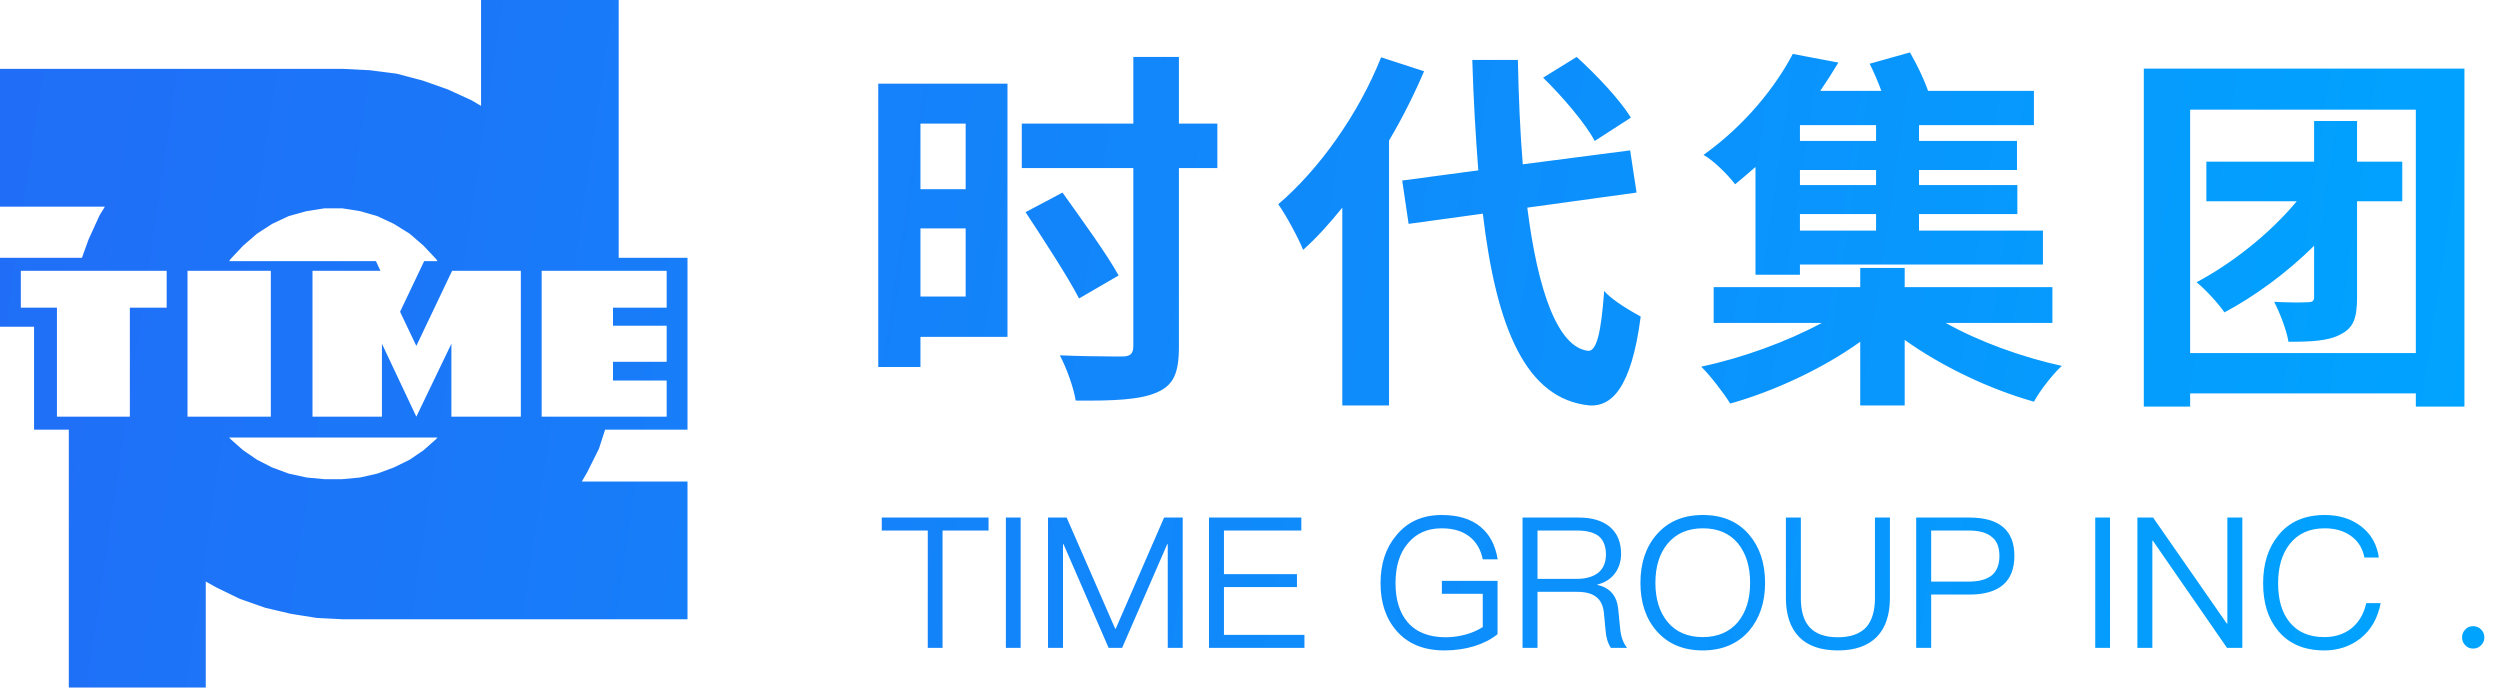 <?xml version="1.0" encoding="UTF-8"?>
<svg width="120px" height="33px" viewBox="0 0 120 33" version="1.1" xmlns="http://www.w3.org/2000/svg" xmlns:xlink="http://www.w3.org/1999/xlink">
    <title>logo蓝色</title>
    <defs>
        <linearGradient x1="0%" y1="47.854%" x2="99.833%" y2="51.901%" id="linearGradient-1">
            <stop stop-color="#206EF7" offset="0%"></stop>
            <stop stop-color="#00A4FF" offset="100%"></stop>
        </linearGradient>
    </defs>
    <g id="2.0" stroke="none" stroke-width="1" fill="none" fill-rule="evenodd">
        <g id="logo-" transform="translate(-45, -19)" fill="url(#linearGradient-1)">
            <path d="M74.697,19 L74.697,31.375 L78,31.375 L78,39.625 L74.045,39.625 L73.748,40.542 L73.192,41.655 L72.929,42.113 L78,42.113 L78,48.726 L61.484,48.726 L60.208,48.661 L58.965,48.464 L57.722,48.17 L56.512,47.744 L55.368,47.188 L54.877,46.913 L54.877,52 L48.303,52 L48.303,39.625 L46.635,39.625 L46.635,34.682 L45,34.682 L45,31.375 L48.933,31.375 L49.252,30.491 L49.775,29.345 L50.033,28.92 L45,28.92 L45,22.307 L61.484,22.307 L62.759,22.372 L64.035,22.536 L65.277,22.863 L66.488,23.289 L67.632,23.812 L68.09,24.082 L68.09,19 L74.697,19 Z M156.591,43.72 C157.283,43.72 157.87,43.904 158.343,44.272 C158.816,44.64 159.097,45.139 159.184,45.761 L159.184,45.761 L158.492,45.761 C158.405,45.306 158.177,44.955 157.826,44.71 C157.485,44.473 157.073,44.359 156.582,44.359 C155.855,44.359 155.295,44.614 154.9,45.122 C154.533,45.595 154.349,46.217 154.349,46.996 C154.349,47.776 154.524,48.398 154.892,48.853 C155.277,49.335 155.829,49.581 156.565,49.581 C157.064,49.581 157.485,49.449 157.835,49.186 C158.203,48.906 158.457,48.494 158.58,47.951 L158.58,47.951 L159.272,47.951 C159.132,48.678 158.807,49.248 158.291,49.651 C157.809,50.027 157.231,50.22 156.565,50.22 C155.593,50.22 154.848,49.896 154.331,49.256 C153.858,48.678 153.63,47.925 153.63,46.996 C153.63,46.068 153.867,45.306 154.349,44.71 C154.874,44.044 155.628,43.72 156.591,43.72 Z M131.441,43.843 L131.441,47.706 C131.441,48.319 131.572,48.783 131.853,49.099 C132.142,49.423 132.597,49.589 133.219,49.589 C133.832,49.589 134.288,49.423 134.586,49.099 C134.857,48.783 134.998,48.319 134.998,47.706 L134.998,47.706 L134.998,43.843 L135.716,43.843 L135.716,47.697 C135.716,48.512 135.506,49.134 135.094,49.563 C134.665,50.001 134.043,50.22 133.219,50.22 C132.396,50.22 131.774,50.001 131.353,49.572 C130.933,49.134 130.723,48.512 130.723,47.697 L130.723,47.697 L130.723,43.843 L131.441,43.843 Z M126.737,43.72 C127.665,43.72 128.41,44.027 128.953,44.657 C129.461,45.253 129.724,46.024 129.724,46.979 C129.724,47.925 129.461,48.687 128.953,49.283 C128.41,49.905 127.665,50.22 126.728,50.22 C125.791,50.22 125.055,49.905 124.512,49.283 C123.995,48.687 123.741,47.916 123.741,46.979 C123.741,46.033 123.995,45.262 124.512,44.666 C125.055,44.035 125.791,43.72 126.737,43.72 Z M114.201,43.72 C114.981,43.72 115.603,43.904 116.067,44.289 C116.505,44.649 116.776,45.165 116.89,45.849 L116.89,45.849 L116.172,45.849 C116.076,45.376 115.865,45.016 115.541,44.762 C115.2,44.491 114.753,44.359 114.201,44.359 C113.518,44.359 112.983,44.596 112.58,45.078 C112.177,45.551 111.985,46.19 111.985,46.996 C111.985,47.785 112.177,48.407 112.563,48.862 C112.975,49.344 113.588,49.589 114.402,49.589 C114.744,49.589 115.068,49.537 115.384,49.449 C115.69,49.362 115.953,49.239 116.172,49.099 L116.172,49.099 L116.172,47.504 L114.21,47.504 L114.21,46.882 L116.882,46.882 L116.882,49.44 C116.584,49.686 116.216,49.87 115.787,50.01 C115.331,50.15 114.849,50.22 114.332,50.22 C113.343,50.22 112.572,49.905 112.029,49.274 C111.52,48.687 111.266,47.925 111.266,46.996 C111.266,46.068 111.512,45.306 112.02,44.701 C112.554,44.044 113.281,43.72 114.201,43.72 Z M163.713,49.055 C163.853,49.055 163.985,49.107 164.09,49.213 C164.195,49.318 164.248,49.44 164.248,49.598 C164.248,49.747 164.195,49.87 164.09,49.975 C163.985,50.08 163.853,50.132 163.713,50.132 C163.555,50.132 163.433,50.08 163.336,49.975 C163.231,49.87 163.179,49.747 163.179,49.598 C163.179,49.44 163.231,49.318 163.336,49.213 C163.433,49.107 163.555,49.055 163.713,49.055 Z M148.348,43.843 L151.887,48.932 L151.913,48.932 L151.913,43.843 L152.632,43.843 L152.632,50.097 L151.896,50.097 L148.339,44.955 L148.313,44.955 L148.313,50.097 L147.595,50.097 L147.595,43.843 L148.348,43.843 Z M146.281,43.843 L146.281,50.097 L145.571,50.097 L145.571,43.843 L146.281,43.843 Z M139.535,43.843 C140.972,43.843 141.69,44.456 141.69,45.682 C141.69,46.917 140.963,47.539 139.526,47.539 L139.526,47.539 L137.696,47.539 L137.696,50.097 L136.977,50.097 L136.977,43.843 Z M120.78,43.843 C121.402,43.843 121.892,43.983 122.252,44.272 C122.619,44.57 122.812,45.008 122.812,45.586 C122.812,45.936 122.716,46.243 122.523,46.514 C122.313,46.795 122.033,46.97 121.673,47.058 L121.673,47.058 L121.673,47.075 C122.269,47.207 122.602,47.583 122.672,48.214 L122.672,48.214 L122.768,49.178 C122.803,49.563 122.917,49.87 123.101,50.097 L123.101,50.097 L122.322,50.097 C122.181,49.887 122.094,49.616 122.068,49.265 L122.068,49.265 L121.989,48.433 C121.954,48.065 121.822,47.793 121.595,47.636 C121.384,47.478 121.086,47.408 120.692,47.408 L120.692,47.408 L118.8,47.408 L118.8,50.097 L118.082,50.097 L118.082,43.843 Z M107.464,43.843 L107.464,44.465 L103.75,44.465 L103.75,46.558 L107.254,46.558 L107.254,47.18 L103.75,47.18 L103.75,49.475 L107.613,49.475 L107.613,50.097 L103.032,50.097 L103.032,43.843 L107.464,43.843 Z M96.199,43.843 L98.529,49.178 L98.555,49.178 L100.877,43.843 L101.77,43.843 L101.77,50.097 L101.052,50.097 L101.052,45.122 L101.026,45.122 L98.862,50.097 L98.214,50.097 L96.05,45.122 L96.024,45.122 L96.024,50.097 L95.305,50.097 L95.305,43.843 L96.199,43.843 Z M93.991,43.843 L93.991,50.097 L93.282,50.097 L93.282,43.843 L93.991,43.843 Z M92.45,43.843 L92.45,44.465 L90.242,44.465 L90.242,50.097 L89.533,50.097 L89.533,44.465 L87.325,44.465 L87.325,43.843 L92.45,43.843 Z M126.737,44.359 C126.018,44.359 125.449,44.605 125.037,45.104 C124.652,45.577 124.459,46.199 124.459,46.979 C124.459,47.75 124.652,48.372 125.037,48.845 C125.44,49.335 126.01,49.581 126.728,49.581 C127.446,49.581 128.016,49.335 128.419,48.862 C128.804,48.389 129.006,47.767 129.006,46.979 C129.006,46.182 128.804,45.551 128.419,45.078 C128.016,44.596 127.455,44.359 126.737,44.359 Z M139.491,44.465 L137.696,44.465 L137.696,46.917 L139.491,46.917 C140,46.917 140.367,46.812 140.613,46.611 C140.849,46.409 140.972,46.103 140.972,45.682 C140.972,45.262 140.849,44.955 140.604,44.771 C140.359,44.561 139.991,44.465 139.491,44.465 L139.491,44.465 Z M120.692,44.465 L118.8,44.465 L118.8,46.786 L120.692,46.786 C121.148,46.786 121.507,46.672 121.752,46.462 C121.971,46.26 122.085,45.98 122.085,45.612 C122.085,45.227 121.971,44.938 121.761,44.754 C121.533,44.561 121.174,44.465 120.692,44.465 L120.692,44.465 Z M66,40 L56,40 L56.069,40.08 L56.672,40.613 L57.337,41.067 L58.067,41.44 L58.86,41.733 L59.716,41.92 L60.572,42 L61.428,42 L62.284,41.92 L63.109,41.733 L63.901,41.44 L64.662,41.067 L65.328,40.613 L65.931,40.08 L66,40 Z M77,32 L71,32 L71,39 L77,39 L77,37.267 L74.424,37.267 L74.424,36.366 L77,36.366 L77,34.634 L74.424,34.634 L74.424,33.767 L77,33.767 L77,32 Z M61.428,29 L60.572,29 L59.716,29.135 L58.86,29.372 L58.067,29.743 L57.337,30.216 L56.672,30.791 L56.069,31.432 L56,31.534 L63.045,31.534 L63.261,32 L60,32 L60,39 L63.333,39 L63.333,35.5 L64.984,39 L66.667,35.5 L66.667,39 L70,39 L70,32 L66.7,32 L64.984,35.604 L64.203,33.965 L65.36,31.534 L66,31.534 L65.931,31.432 L65.328,30.791 L64.662,30.216 L63.901,29.743 L63.109,29.372 L62.284,29.135 L61.428,29 Z M58,32 L54,32 L54,39 L58,39 L58,32 Z M53,32 L46,32 L46,33.767 L47.733,33.767 L47.733,39 L51.233,39 L51.233,33.767 L53,33.767 L53,32 Z M163.293,22.294 L163.293,38.516 L160.96,38.516 L160.96,37.883 L150.127,37.883 L150.127,38.516 L147.903,38.516 L147.903,22.294 L163.293,22.294 Z M117.858,21.878 C117.894,23.65 117.967,25.35 118.093,26.887 L118.093,26.887 L123.247,26.218 L123.555,28.244 L118.31,28.967 C118.817,32.982 119.775,35.659 121.222,35.839 C121.638,35.876 121.855,34.971 122,32.964 C122.397,33.434 123.356,33.977 123.754,34.194 C123.302,37.684 122.325,38.516 121.312,38.462 C118.256,38.172 116.827,34.772 116.176,29.256 L116.176,29.256 L112.613,29.745 L112.306,27.665 L115.959,27.177 C115.833,25.549 115.724,23.777 115.67,21.878 L115.67,21.878 Z M136.425,31.861 L136.425,32.783 L143.515,32.783 L143.515,34.501 L138.396,34.501 C140.006,35.405 142.068,36.147 143.967,36.563 C143.515,36.979 142.9,37.775 142.628,38.281 C140.512,37.684 138.216,36.599 136.425,35.315 L136.425,35.315 L136.425,38.462 L134.291,38.462 L134.291,35.405 C132.501,36.689 130.168,37.775 128.052,38.371 C127.726,37.847 127.111,37.051 126.659,36.599 C128.63,36.183 130.765,35.405 132.446,34.501 L132.446,34.501 L127.256,34.501 L127.256,32.783 L134.291,32.783 L134.291,31.861 L136.425,31.861 Z M111.293,21.751 L113.355,22.42 C112.885,23.523 112.324,24.645 111.673,25.748 L111.673,25.748 L111.673,38.462 L109.43,38.462 L109.43,28.967 C108.816,29.727 108.201,30.414 107.55,30.993 C107.351,30.486 106.736,29.329 106.356,28.804 C108.309,27.14 110.208,24.482 111.293,21.751 L111.293,21.751 Z M101.588,21.733 L101.588,24.934 L103.433,24.934 L103.433,27.068 L101.588,27.068 L101.588,35.64 C101.588,36.943 101.317,37.503 100.503,37.847 C99.707,38.19 98.441,38.245 96.633,38.227 C96.542,37.63 96.199,36.671 95.873,36.056 C96.822,36.097 97.813,36.107 98.409,36.11 L98.409,36.11 L98.857,36.111 C99.255,36.111 99.4,35.984 99.4,35.604 L99.4,35.604 L99.4,27.068 L94.046,27.068 L94.046,24.934 L99.4,24.934 L99.4,21.733 L101.588,21.733 Z M93.359,23.017 L93.359,35.17 L89.182,35.17 L89.182,36.617 L87.156,36.617 L87.156,23.017 L93.359,23.017 Z M160.96,24.265 L150.127,24.265 L150.127,35.948 L160.96,35.948 L160.96,24.265 Z M158.139,24.807 L158.139,26.761 L160.309,26.761 L160.309,28.66 L158.139,28.66 L158.139,33.253 C158.139,34.23 157.994,34.718 157.361,35.044 C156.765,35.369 155.951,35.405 154.847,35.405 C154.757,34.845 154.432,34.013 154.16,33.488 C154.829,33.525 155.535,33.525 155.77,33.506 C156.005,33.506 156.077,33.452 156.077,33.235 L156.077,33.235 L156.077,30.794 C154.739,32.132 153.166,33.253 151.773,33.995 C151.502,33.597 150.905,32.928 150.435,32.548 C152.062,31.68 153.871,30.305 155.245,28.66 L155.245,28.66 L150.905,28.66 L150.905,26.761 L156.077,26.761 L156.077,24.807 L158.139,24.807 Z M96,28.244 C96.886,29.492 98.116,31.173 98.694,32.222 L98.694,32.222 L96.795,33.326 C96.253,32.277 95.095,30.504 94.227,29.184 L94.227,29.184 Z M91.352,29.962 L89.182,29.962 L89.182,33.235 L91.352,33.235 L91.352,29.962 Z M136.678,21.516 C137.004,22.077 137.347,22.782 137.546,23.361 L137.546,23.361 L142.628,23.361 L142.628,25.006 L137.112,25.006 L137.112,25.766 L141.815,25.766 L141.815,27.159 L137.112,27.159 L137.112,27.882 L141.833,27.882 L141.833,29.275 L137.112,29.275 L137.112,30.07 L143.062,30.07 L143.062,31.698 L131.397,31.698 L131.397,32.186 L129.263,32.186 L129.263,27.014 C128.938,27.303 128.612,27.575 128.287,27.846 C127.943,27.394 127.256,26.706 126.768,26.435 C128.775,25.006 130.24,23.144 131.054,21.588 L131.054,21.588 L133.242,22.004 C132.971,22.456 132.682,22.909 132.374,23.361 L132.374,23.361 L135.304,23.361 C135.141,22.909 134.942,22.456 134.743,22.059 L134.743,22.059 Z M135.051,29.275 L131.397,29.275 L131.397,30.07 L135.051,30.07 L135.051,29.275 Z M91.352,24.934 L89.182,24.934 L89.182,28.081 L91.352,28.081 L91.352,24.934 Z M135.051,27.159 L131.397,27.159 L131.397,27.882 L135.051,27.882 L135.051,27.159 Z M135.051,25.006 L131.397,25.006 L131.397,25.766 L135.051,25.766 L135.051,25.006 Z M120.679,21.733 C121.638,22.601 122.759,23.795 123.284,24.645 L123.284,24.645 L121.547,25.766 C121.095,24.916 120.01,23.65 119.07,22.728 L119.07,22.728 Z" id="logo蓝色"></path>
        </g>
    </g>
</svg>
